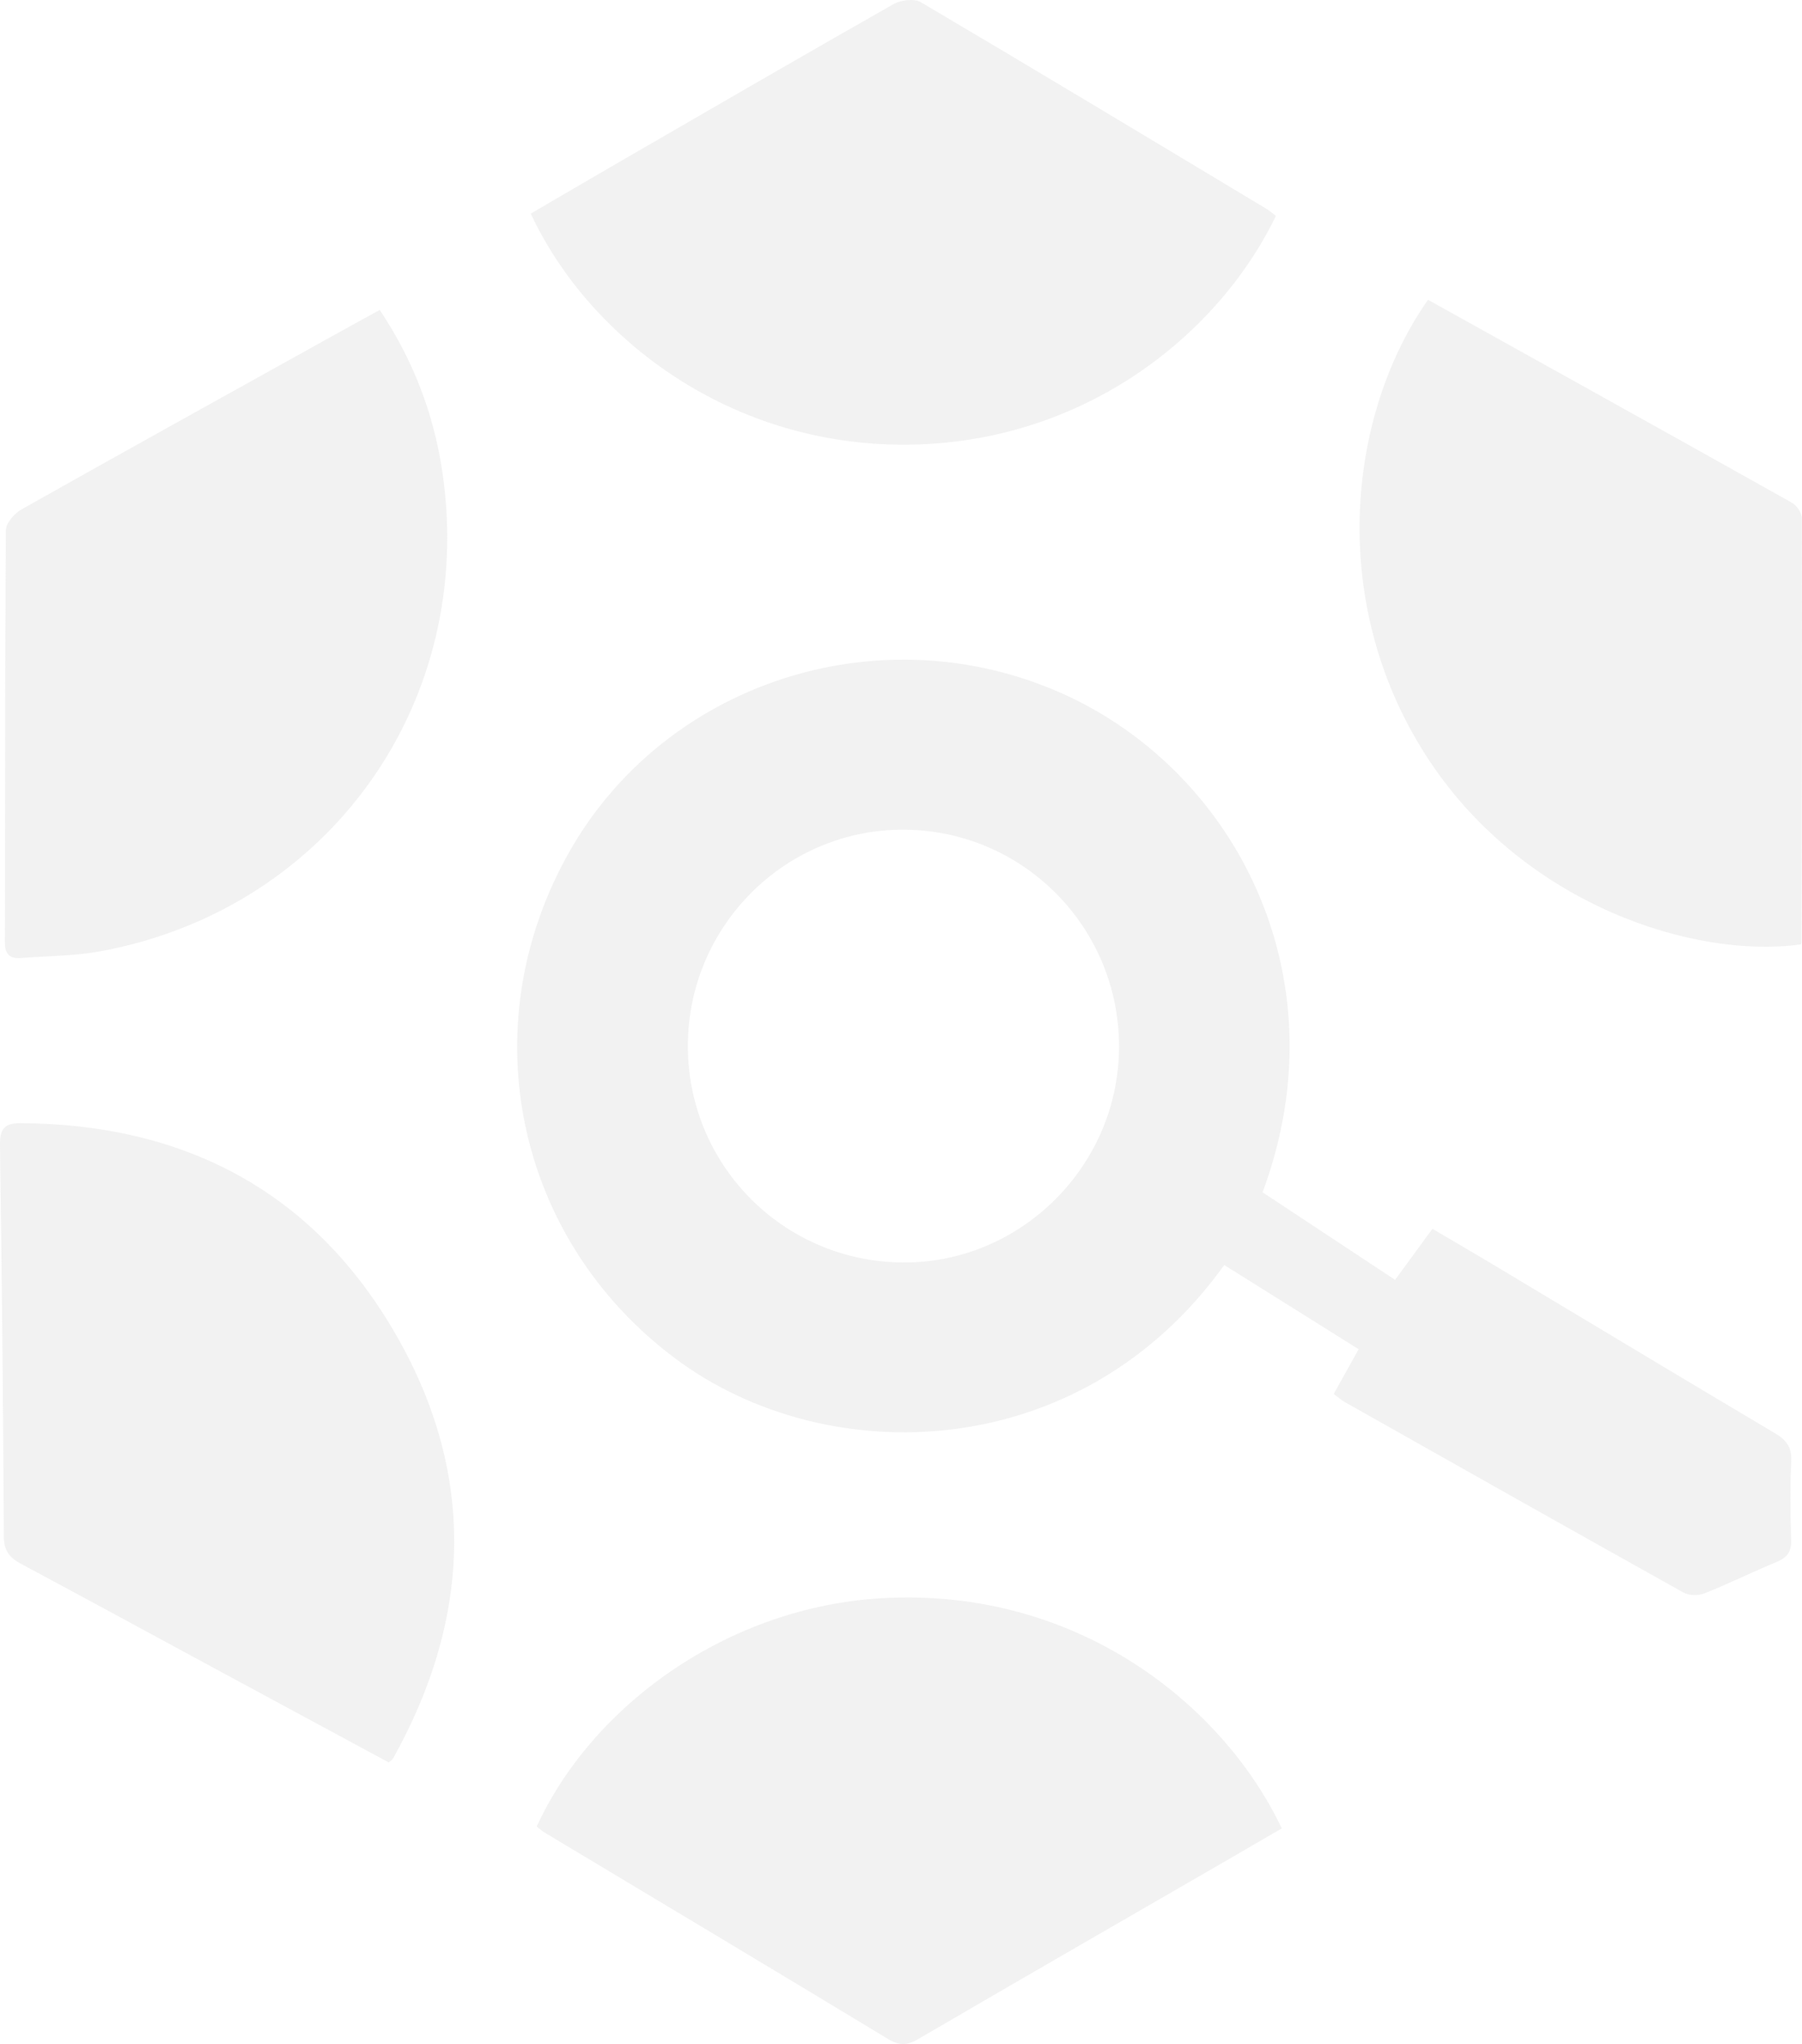 <svg width="291" height="330" viewBox="0 0 291 330" fill="none" xmlns="http://www.w3.org/2000/svg">
<g clip-path="url(#clip0_184_932)">
<path d="M203.892 192.491C210.89 197.107 217.948 201.771 225.288 206.623C227.282 203.895 229.176 201.307 231.318 198.384C234.448 200.226 237.51 202 240.546 203.814C255.904 213.013 271.236 222.26 286.641 231.392C288.502 232.494 289.361 233.637 289.26 235.874C289.066 240.121 289.113 244.389 289.247 248.642C289.307 250.524 288.602 251.458 286.93 252.157C283.002 253.783 279.187 255.671 275.238 257.244C274.265 257.633 272.754 257.607 271.86 257.109C253.587 246.915 235.368 236.627 217.148 226.346C216.584 226.03 216.094 225.58 215.376 225.042C216.672 222.724 217.907 220.506 219.405 217.825C212.132 213.269 204.906 208.746 197.7 204.231C174.471 236.607 133.506 237.528 109.148 219.397C83.233 200.111 75.96 165.658 91.97 137.469C107.308 110.468 141.229 99.152 170.368 111.456C198.775 123.444 217.081 157.03 203.892 192.491ZM111.082 168.75C111.015 188.009 126.401 203.612 145.654 203.821C164.847 204.029 180.763 188.157 180.71 168.857C180.656 149.591 165.136 134.021 145.936 133.947C126.79 133.88 111.15 149.497 111.082 168.75Z" fill="#C2C2C2" fill-opacity="0.21"/>
<path d="M230.606 48.403C250.344 59.384 269.886 70.23 289.375 81.163C290.16 81.6 290.973 82.829 290.98 83.689C291.027 106.517 290.966 129.338 290.926 152.165C290.926 152.266 290.852 152.367 290.812 152.467C273.593 154.853 246.415 146.11 230.969 123.028C214.22 97.989 217.464 67.098 230.606 48.403Z" fill="#C2C2C2" fill-opacity="0.21"/>
<path d="M206.041 34.863C196.397 54.767 173.934 72.131 145.083 71.788C116.724 71.452 94.743 53.873 85.711 34.486C90.573 31.651 95.462 28.781 100.364 25.945C114.984 17.492 129.591 9.005 144.278 0.672C145.466 -0.007 147.635 -0.276 148.71 0.356C167.399 11.39 185.988 22.585 204.59 33.761C205.06 34.036 205.463 34.419 206.041 34.863Z" fill="#C2C2C2" fill-opacity="0.21"/>
<path d="M86.671 294.889C95.67 275.28 117.59 259.408 142.525 258.017C174.155 256.249 197.633 275.435 206.988 295.184C204.362 296.71 201.696 298.269 199.023 299.814C182.086 309.605 165.136 319.363 148.233 329.221C146.46 330.255 145.204 330.269 143.425 329.194C124.964 318.025 106.442 306.958 87.947 295.856C87.484 295.567 87.081 295.198 86.671 294.889Z" fill="#C2C2C2" fill-opacity="0.21"/>
<path d="M62.764 284.533C53.919 279.762 45.068 274.984 36.224 270.206C25.297 264.3 14.391 258.359 3.438 252.5C1.591 251.512 0.638 250.416 0.624 248.125C0.51 227.065 0.302 206.011 -0 184.951C-0.041 182.384 0.604 181.316 3.284 181.329C29.427 181.457 50.105 192.068 63.449 214.633C76.92 237.42 76.363 260.859 63.435 283.969C63.395 284.063 63.274 284.117 62.764 284.533Z" fill="#C2C2C2" fill-opacity="0.21"/>
<path d="M61.32 50.036C66.726 58.127 70.01 66.749 71.407 76.015C77.008 113.196 53.261 146.661 16.386 153.549C12.128 154.342 7.716 154.335 3.371 154.665C1.592 154.799 0.786 154.073 0.793 152.138C0.846 129.962 0.793 107.78 0.947 85.605C0.954 84.462 2.31 82.903 3.445 82.258C19.623 73.139 35.875 64.141 52.113 55.116C55.102 53.45 58.117 51.803 61.32 50.036Z" fill="#C2C2C2" fill-opacity="0.21"/>
</g>
<defs>
<clipPath id="clip0_184_932">
<rect width="291" height="330" fill="white"/>
</clipPath>
</defs>
</svg>
